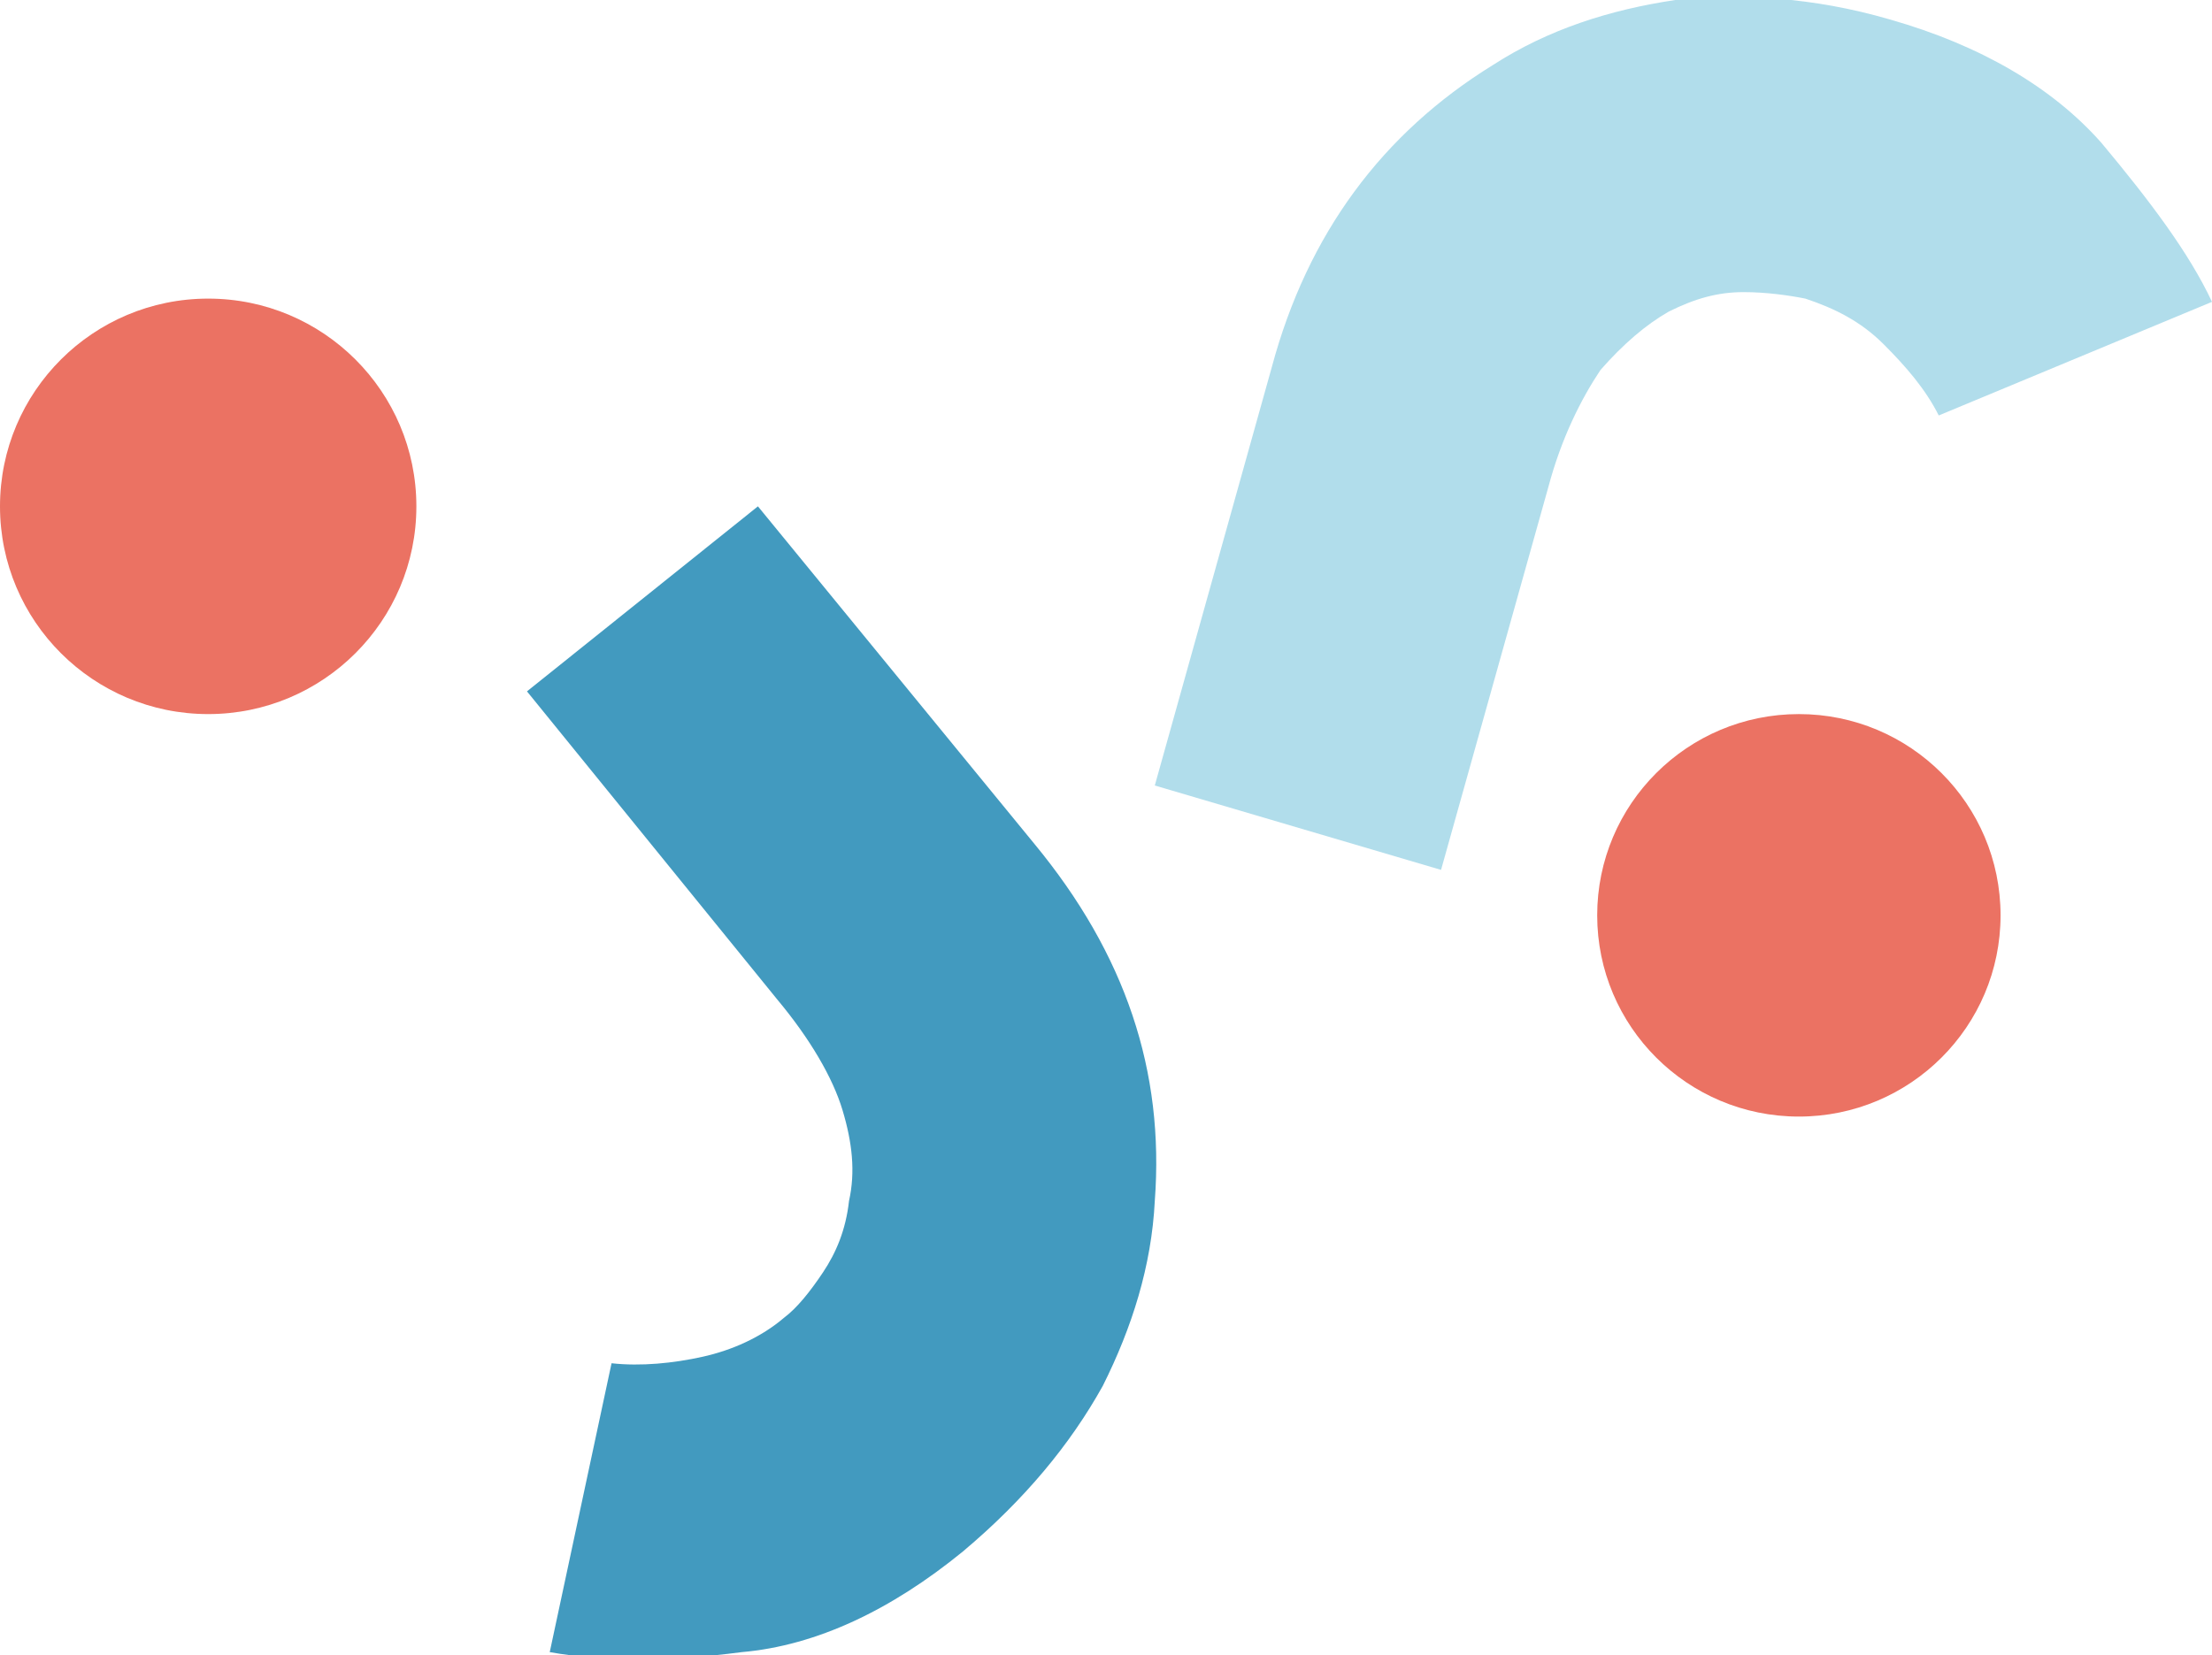 <svg width="175" height="131" viewBox="0 0 175 131" fill="none" xmlns="http://www.w3.org/2000/svg">
<g clip-path="url(#clip0)">
<path d="M41.691 54.712L61.507 79.114C64.081 82.196 65.882 85.278 66.654 87.847C67.426 90.415 67.684 92.727 67.169 95.039C66.912 97.351 66.139 99.149 65.11 100.69C64.081 102.231 63.051 103.515 62.022 104.286C60.22 105.827 57.904 106.855 55.588 107.368C53.272 107.882 50.698 108.139 48.382 107.882L43.492 130.743C47.867 131.513 52.757 131.513 58.676 130.743C64.595 130.229 70.514 127.404 76.176 122.78C81.066 118.67 84.669 114.304 87.242 109.68C89.559 105.057 91.103 100.176 91.36 95.039C92.132 84.764 89.044 75.517 81.838 66.784L59.963 40.07L41.691 54.712Z" fill="#429ABF"/>
<path d="M16.471 56.51C25.567 56.51 32.941 49.15 32.941 40.07C32.941 30.991 25.567 23.631 16.471 23.631C7.374 23.631 0 30.991 0 40.07C0 49.15 7.374 56.51 16.471 56.51Z" fill="#EB7263"/>
<path d="M114.007 68.839L122.5 38.529C123.529 34.676 125.074 31.594 126.618 29.282C128.419 27.227 130.221 25.686 132.022 24.659C134.081 23.631 135.882 23.117 137.941 23.117C139.743 23.117 141.544 23.374 142.831 23.631C145.147 24.402 147.206 25.429 149.007 27.227C150.809 29.025 152.353 30.823 153.382 32.878L175 23.888C173.199 20.035 170.11 15.925 166.25 11.302C162.39 6.935 156.728 3.596 149.522 1.541C143.346 -0.257 137.684 -0.514 132.537 -0C127.39 0.77 122.5 2.312 118.125 5.137C109.375 10.531 103.456 18.494 100.625 29.025L91.36 62.161L114.007 68.839Z" fill="#B1DDEB"/>
<path d="M142.316 88.361C151.128 88.361 158.272 81.231 158.272 72.435C158.272 63.64 151.128 56.51 142.316 56.51C133.504 56.51 126.36 63.64 126.36 72.435C126.36 81.231 133.504 88.361 142.316 88.361Z" fill="#EB7263"/>
</g>
<defs>
<clipPath id="clip0">
<rect width="175" height="131" fill="white"/>
</clipPath>
</defs>
</svg>
